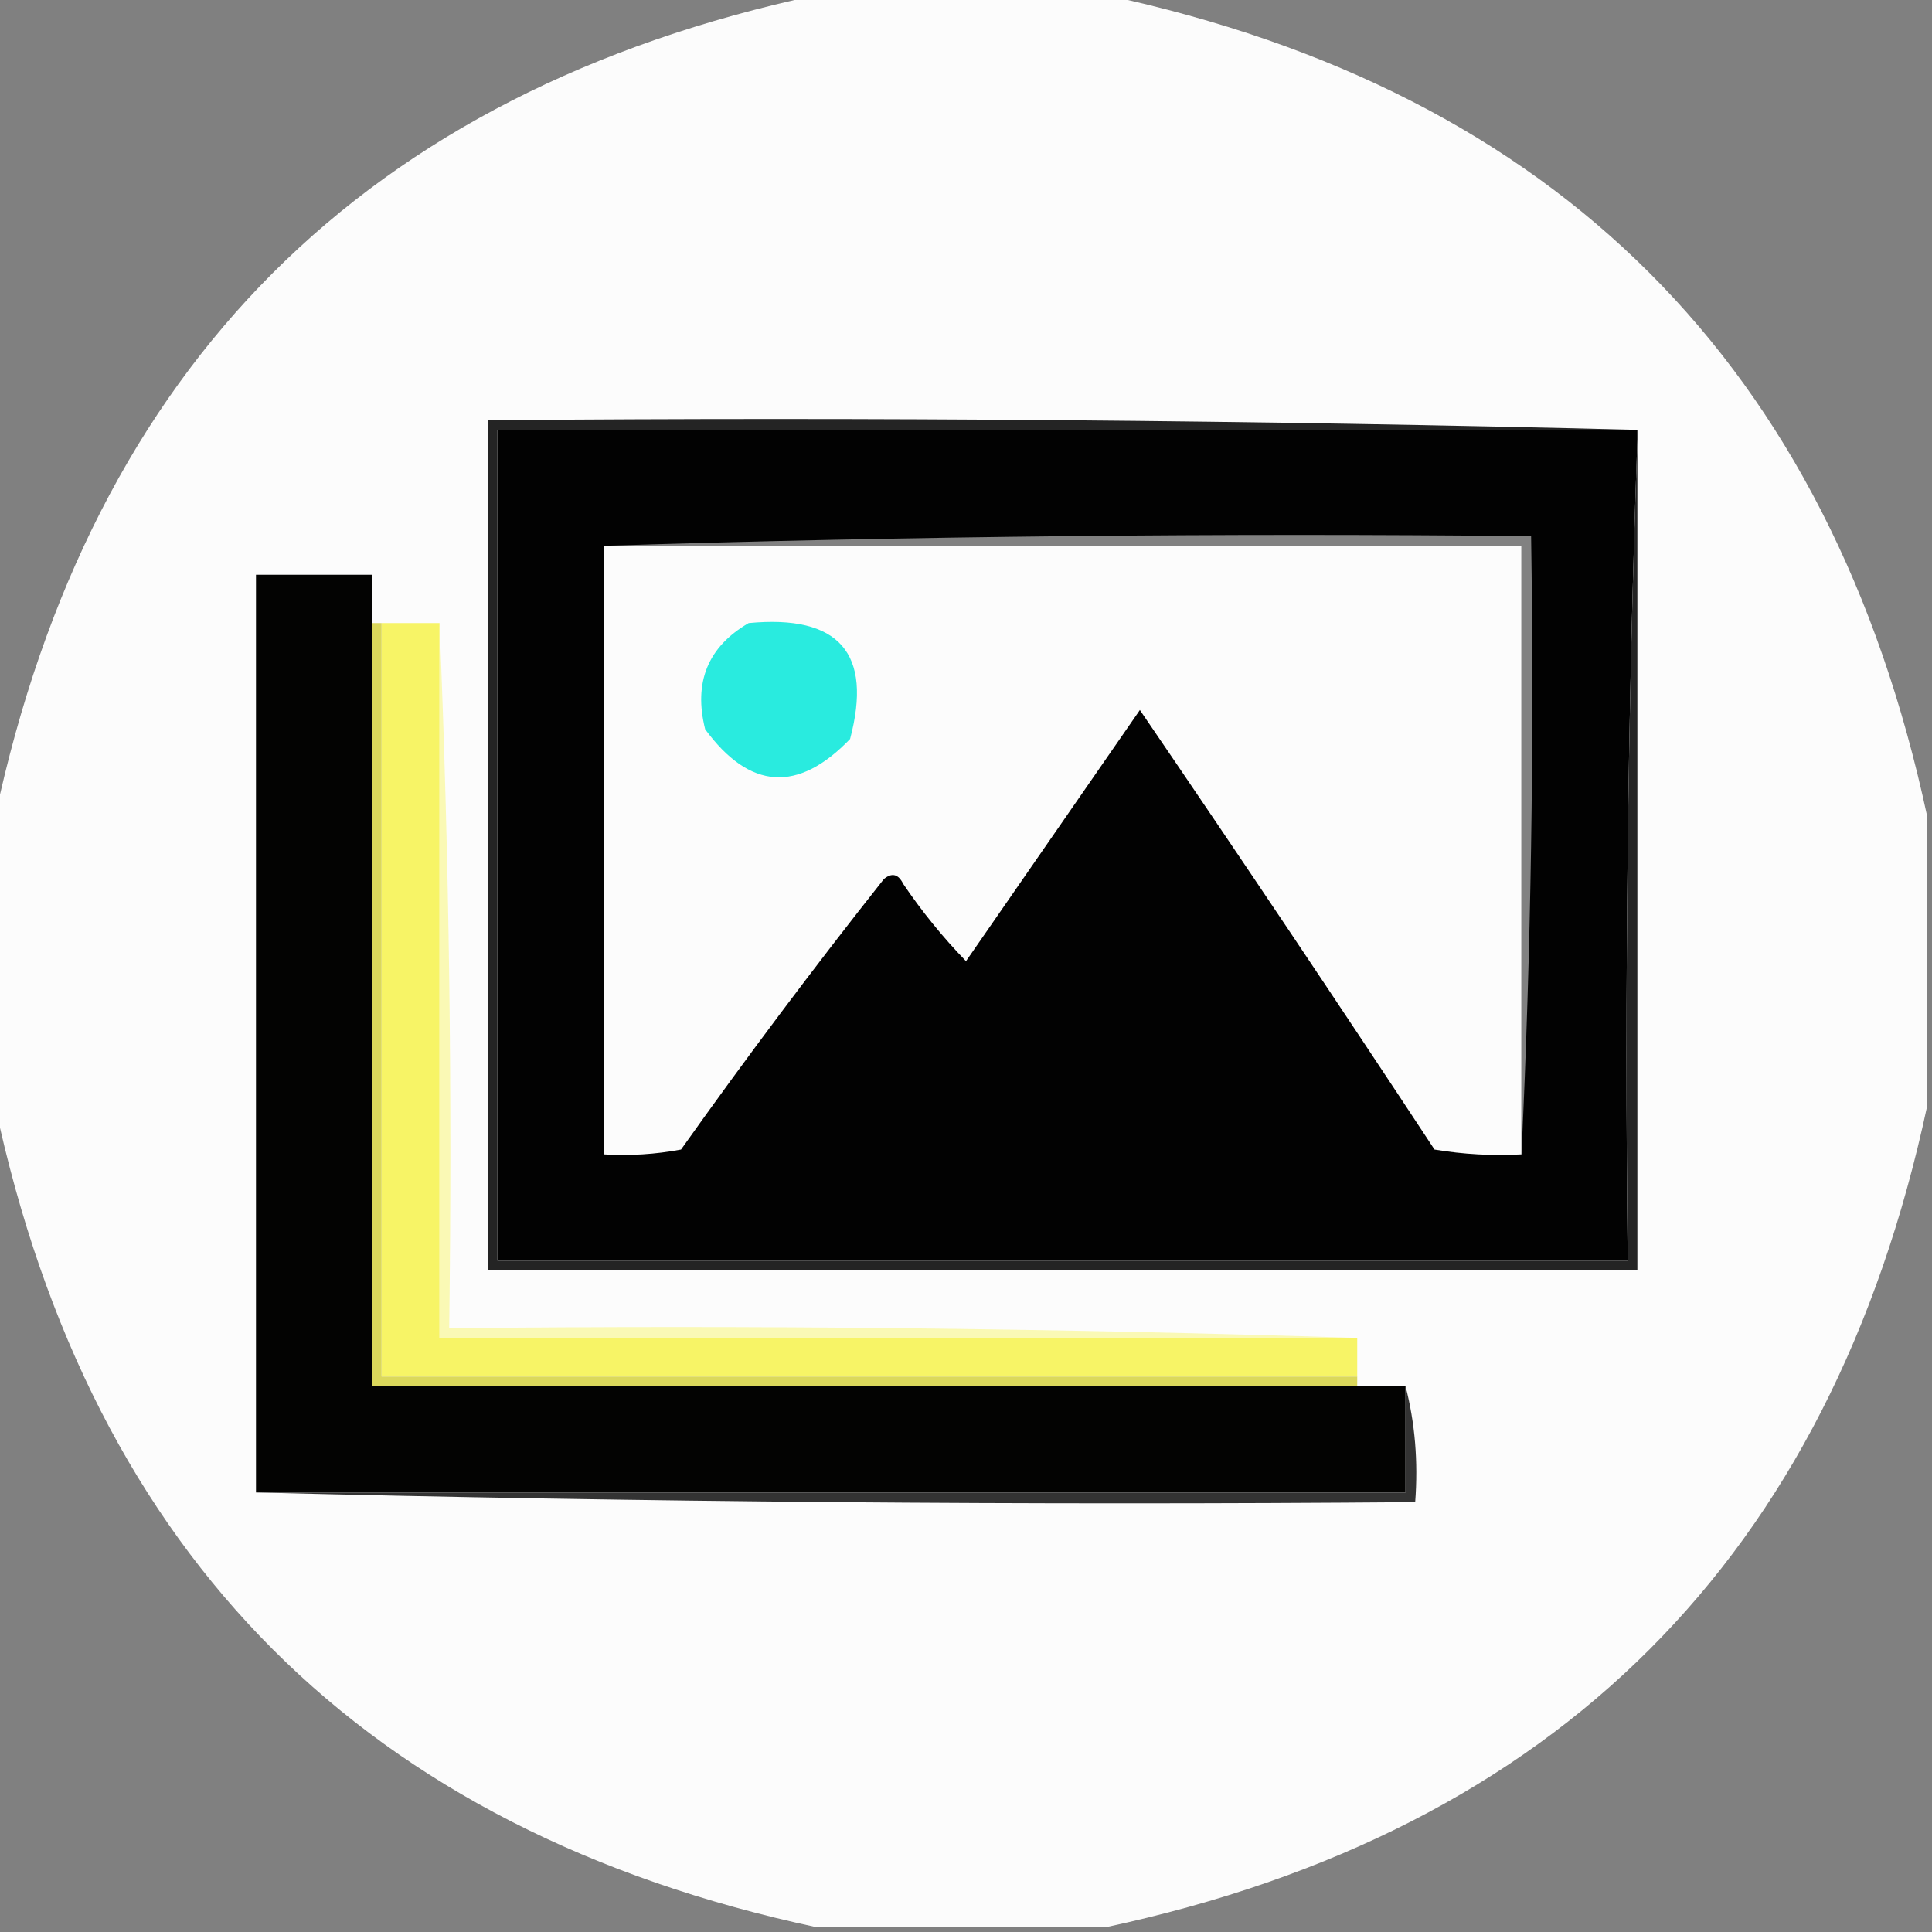 <?xml version="1.0" encoding="UTF-8"?>
<!DOCTYPE svg PUBLIC "-//W3C//DTD SVG 1.1//EN" "http://www.w3.org/Graphics/SVG/1.1/DTD/svg11.dtd">
<svg xmlns="http://www.w3.org/2000/svg" version="1.1" width="200px" height="200px" style="shape-rendering:geometricPrecision; text-rendering:geometricPrecision; image-rendering:optimizeQuality; fill-rule:evenodd; clip-rule:evenodd" xmlns:xlink="http://www.w3.org/1999/xlink">
<rect width="100%" height="100%" fill="#808080" stroke="none"/>
<g><path style="opacity:0.983" fill="#fefefe" d="M 84.5,-0.5 C 94.5,-0.5 104.5,-0.5 114.5,-0.5C 161.165,9.498 189.498,37.831 199.5,84.5C 199.5,94.5 199.5,104.5 199.5,114.5C 189.5,161.167 161.167,189.5 114.5,199.5C 104.5,199.5 94.5,199.5 84.5,199.5C 37.833,189.5 9.5,161.167 -0.5,114.5C -0.5,104.5 -0.5,94.5 -0.5,84.5C 9.498,37.835 37.831,9.502 84.5,-0.5 Z"/></g>
<g><path style="opacity:1" fill="#020202" d="M 169.5,44.5 C 169.5,44.833 169.5,45.167 169.5,45.5C 168.502,73.662 168.169,101.995 168.5,130.5C 129.5,130.5 90.5,130.5 51.5,130.5C 51.5,101.833 51.5,73.167 51.5,44.5C 90.833,44.5 130.167,44.5 169.5,44.5 Z"/></g>
<g><path style="opacity:1" fill="#030302" d="M 38.5,64.5 C 38.5,90.833 38.5,117.167 38.5,143.5C 72.5,143.5 106.5,143.5 140.5,143.5C 142.167,143.5 143.833,143.5 145.5,143.5C 145.5,147.167 145.5,150.833 145.5,154.5C 105.833,154.5 66.167,154.5 26.5,154.5C 26.5,122.833 26.5,91.167 26.5,59.5C 30.5,59.5 34.5,59.5 38.5,59.5C 38.5,61.167 38.5,62.833 38.5,64.5 Z"/></g>
<g><path style="opacity:1" fill="#f7f466" d="M 39.5,64.5 C 41.5,64.5 43.5,64.5 45.5,64.5C 45.5,89.167 45.5,113.833 45.5,138.5C 77.167,138.5 108.833,138.5 140.5,138.5C 140.5,139.833 140.5,141.167 140.5,142.5C 106.833,142.5 73.167,142.5 39.5,142.5C 39.5,116.5 39.5,90.5 39.5,64.5 Z"/></g>
<g><path style="opacity:1" fill="#242424" d="M 169.5,44.5 C 130.167,44.5 90.833,44.5 51.5,44.5C 51.5,73.167 51.5,101.833 51.5,130.5C 90.5,130.5 129.5,130.5 168.5,130.5C 168.169,101.995 168.502,73.662 169.5,45.5C 169.5,74.167 169.5,102.833 169.5,131.5C 129.833,131.5 90.167,131.5 50.5,131.5C 50.5,102.167 50.5,72.833 50.5,43.5C 90.337,43.168 130.004,43.501 169.5,44.5 Z"/></g>
<g><path style="opacity:1" fill="#818181" d="M 62.5,56.5 C 94.329,55.502 126.329,55.168 158.5,55.5C 158.831,77.007 158.497,98.34 157.5,119.5C 157.5,98.5 157.5,77.5 157.5,56.5C 125.833,56.5 94.167,56.5 62.5,56.5 Z"/></g>
<g><path style="opacity:1" fill="#fcfcfc" d="M 62.5,56.5 C 94.167,56.5 125.833,56.5 157.5,56.5C 157.5,77.5 157.5,98.5 157.5,119.5C 154.482,119.665 151.482,119.498 148.5,119C 138.457,103.747 128.291,88.581 118,73.5C 112,82.167 106,90.833 100,99.5C 97.594,97.017 95.427,94.35 93.5,91.5C 92.998,90.479 92.332,90.312 91.5,91C 84.257,100.154 77.257,109.488 70.5,119C 67.854,119.497 65.187,119.664 62.5,119.5C 62.5,98.5 62.5,77.5 62.5,56.5 Z"/></g>
<g><path style="opacity:1" fill="#29ebdf" d="M 77.5,64.5 C 86.863,63.608 90.363,67.608 88,76.5C 82.608,82.102 77.608,81.768 73,75.5C 71.776,70.626 73.276,66.959 77.5,64.5 Z"/></g>
<g><path style="opacity:1" fill="#faf9b5" d="M 45.5,64.5 C 46.498,88.661 46.831,112.994 46.5,137.5C 78.004,137.168 109.338,137.502 140.5,138.5C 108.833,138.5 77.167,138.5 45.5,138.5C 45.5,113.833 45.5,89.167 45.5,64.5 Z"/></g>
<g><path style="opacity:1" fill="#dbd85b" d="M 38.5,64.5 C 38.833,64.5 39.167,64.5 39.5,64.5C 39.5,90.5 39.5,116.5 39.5,142.5C 73.167,142.5 106.833,142.5 140.5,142.5C 140.5,142.833 140.5,143.167 140.5,143.5C 106.5,143.5 72.5,143.5 38.5,143.5C 38.5,117.167 38.5,90.833 38.5,64.5 Z"/></g>
<g><path style="opacity:1" fill="#333333" d="M 145.5,143.5 C 146.483,147.298 146.817,151.298 146.5,155.5C 106.33,155.832 66.33,155.499 26.5,154.5C 66.167,154.5 105.833,154.5 145.5,154.5C 145.5,150.833 145.5,147.167 145.5,143.5 Z"/></g>
</svg>
